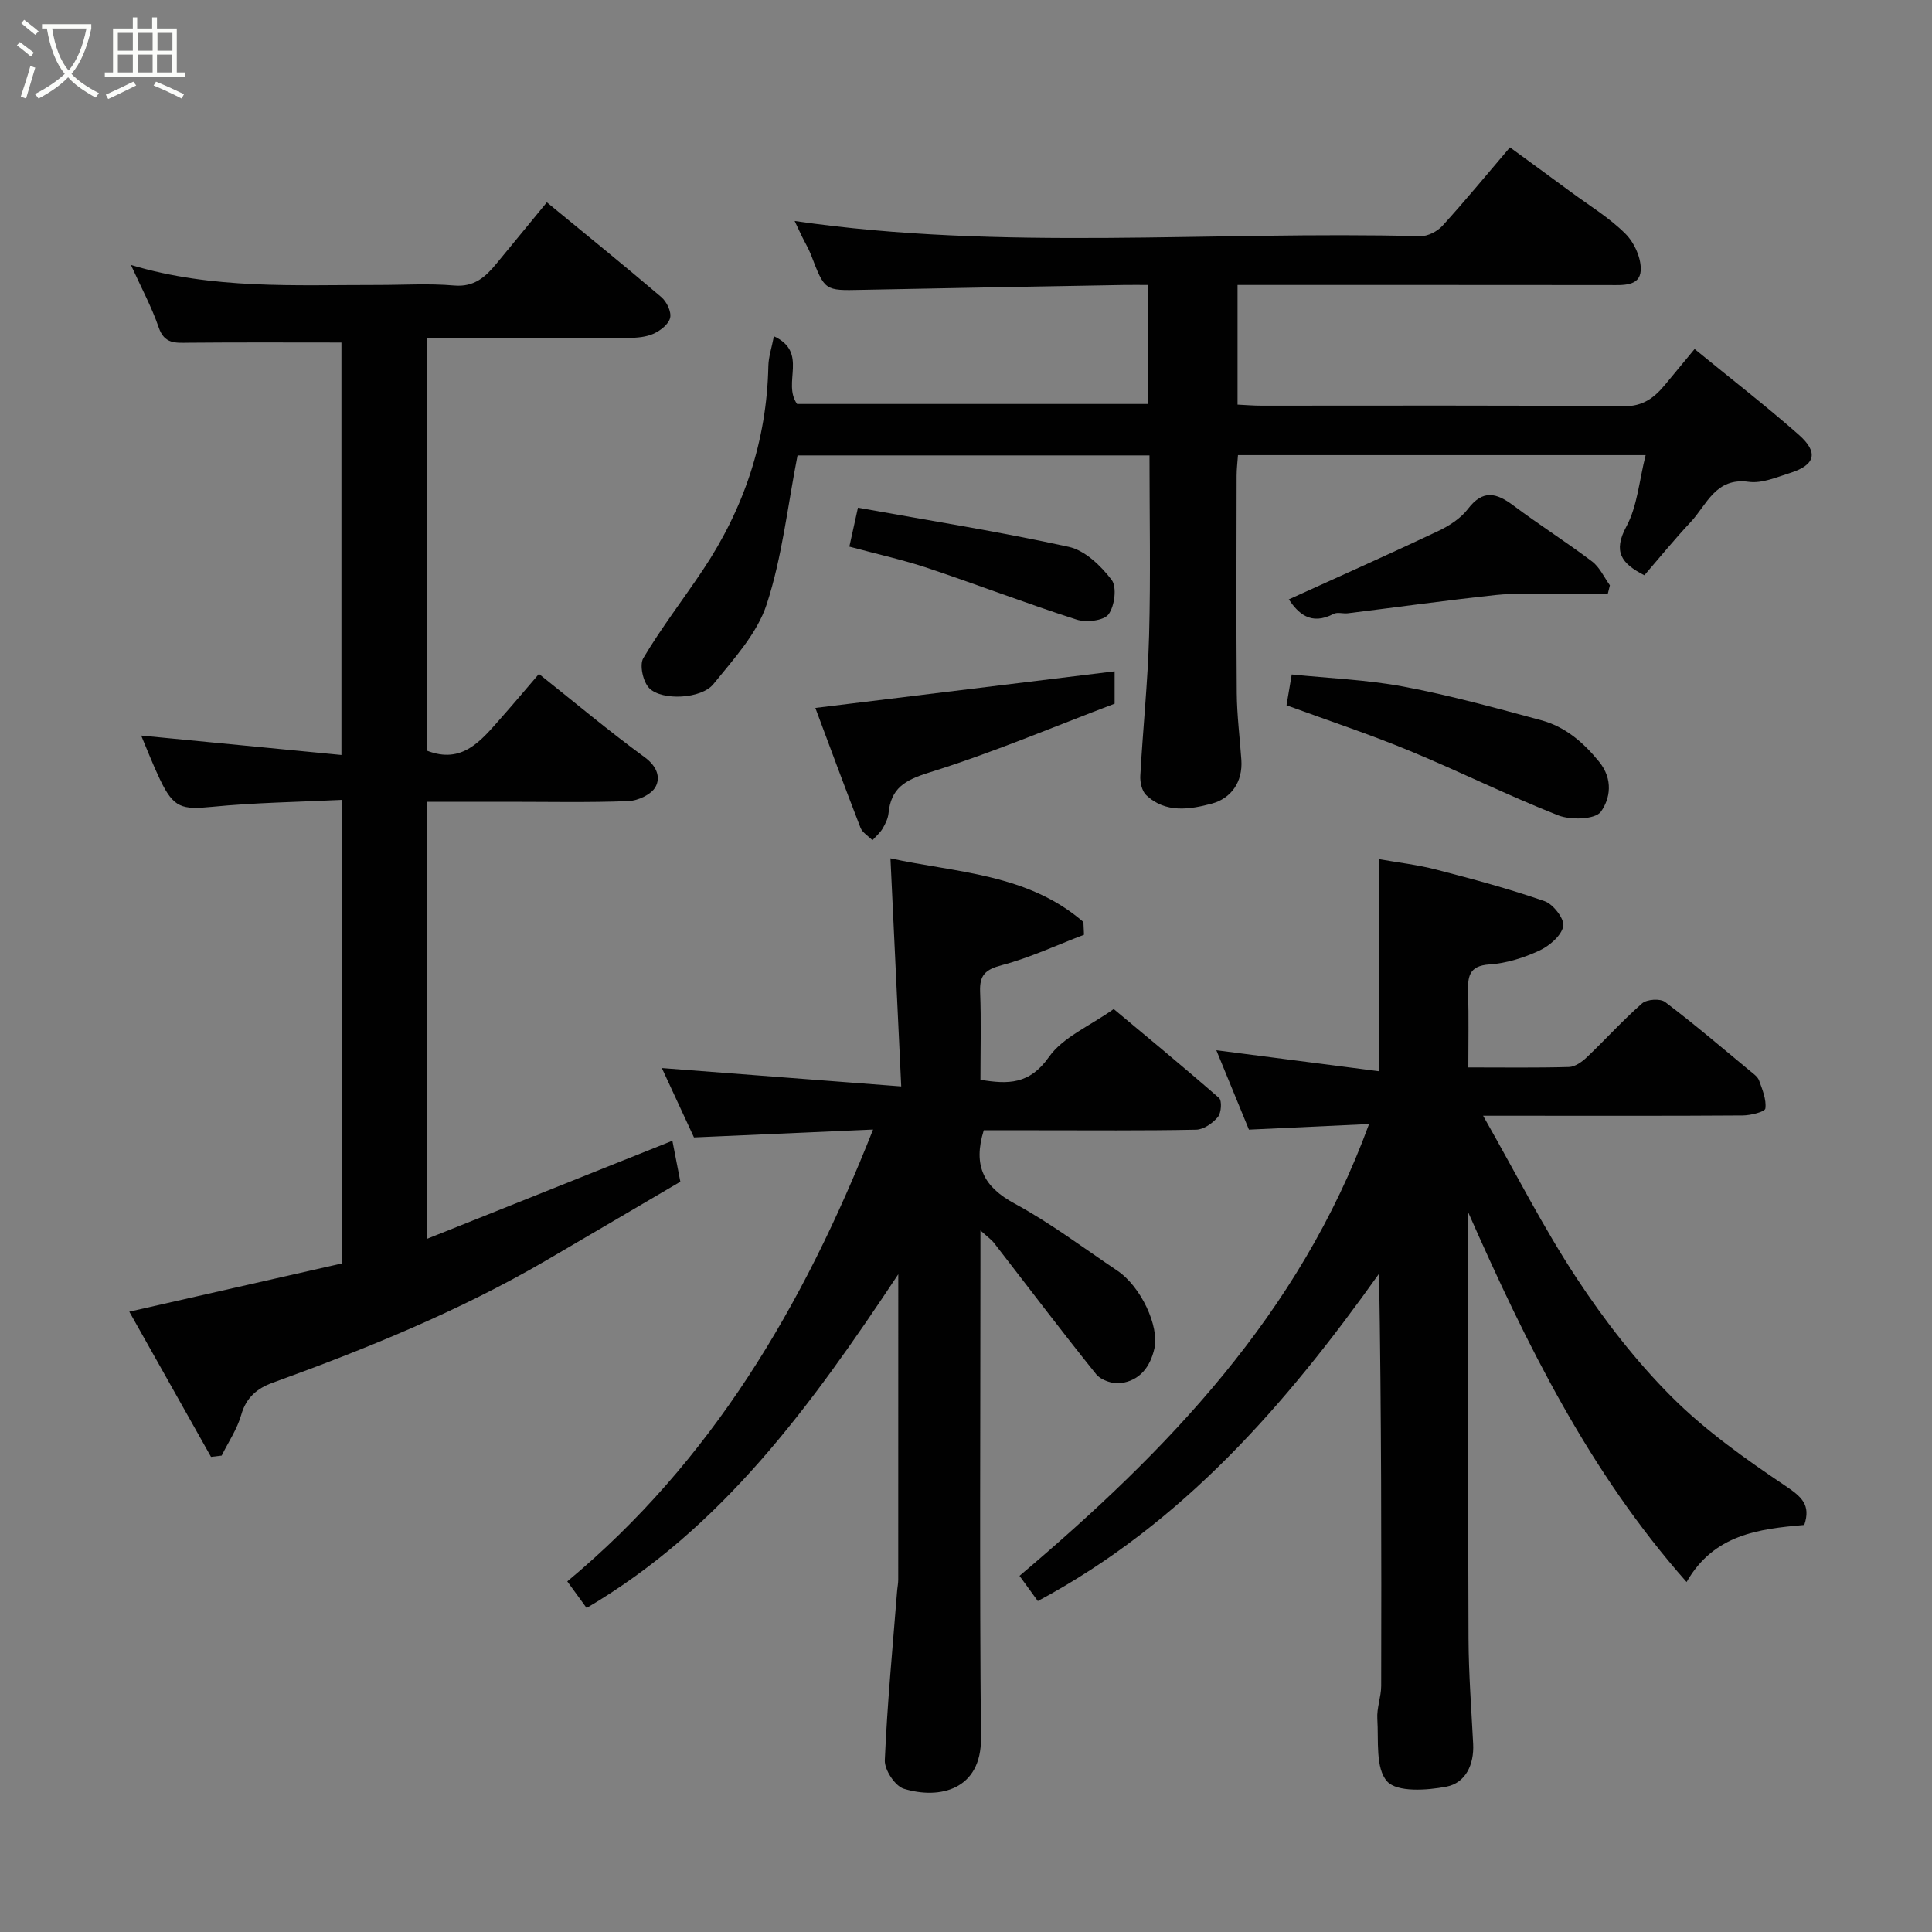 <svg enable-background="new 0 0 400 400" viewBox="0 0 400 400" xmlns="http://www.w3.org/2000/svg"><rect x="0" y="0" width="400" height="400" fill="#808080" stroke="none"/><path d="m6.4 11.7c-1-.8-1.9-1.6-2.9-2.3l.6-.7c.9.7 1.9 1.4 2.9 2.2zm-2.1 8.3c.7-2.1 1.4-4.2 2-6.4.2.1.6.3 1 .4-.7 2.3-1.3 4.4-1.9 6.4zm3-12.8c-1.1-.9-2.1-1.7-2.9-2.4l.6-.7c1 .8 2 1.5 3 2.4zm1.4-1.3v-.9h10.2v.9c-.9 4.2-2.3 7.3-4.1 9.4 1.3 1.4 3.2 2.7 5.7 4-.2.2-.4.5-.7.9-2.5-1.4-4.4-2.7-5.7-4.2-1.4 1.5-3.5 3-6.1 4.4 0 0 0 0-.1-.1-.3-.4-.5-.7-.7-.8 2.7-1.4 4.7-2.8 6.2-4.2-1.8-2.2-3-5.3-3.7-9.4zm9.2 0h-7.1c.6 3.8 1.7 6.7 3.4 8.7 1.7-2 2.9-4.8 3.7-8.7z" fill="#fbfcfa"/><path d="m31.6 3.6h.9v2.3h4.1v9.1h1.7v.9h-16.6v-.9h1.7v-9.1h4.1v-2.3h.9v2.3h3.1v-2.3zm-4 13.3.6.8c-1.9.9-3.8 1.9-5.8 2.8-.2-.3-.3-.6-.5-.9 2-.9 3.9-1.8 5.7-2.7zm-3.2-10.1v3.7h3.1v-3.7zm0 4.5v3.7h3.1v-3.7zm4.1-4.5v3.7h3.1v-3.7zm0 4.5v3.7h3.1v-3.7zm9.1 9.1c-2.1-1.1-4.1-2-5.8-2.7l.5-.8c2.2.9 4.1 1.8 5.8 2.6zm-1.9-13.6h-3.1v3.7h3.1zm-3.2 4.5v3.7h3.1v-3.7z" fill="#fbfcfa"/><g fill="#010101"><path d="m304 221c7.26 0 14.05.1 20.84-.09 1.26-.04 2.69-1.06 3.69-2.01 3.86-3.67 7.44-7.66 11.45-11.16.99-.86 3.77-1.05 4.77-.28 6.02 4.55 11.77 9.46 17.58 14.27.7.58 1.59 1.19 1.87 1.98.68 1.88 1.54 3.94 1.3 5.79-.09.69-3.03 1.43-4.68 1.44-15.5.11-31 .06-46.5.06-1.83 0-3.66 0-7.26 0 6.74 11.84 12.46 23.16 19.39 33.67 5.74 8.72 12.27 17.15 19.63 24.52 7.01 7.01 15.29 12.87 23.55 18.43 3.39 2.28 5.32 3.93 3.93 8.1-9.42.83-18.73 1.94-24.37 11.82-20.17-22.8-33.16-49.24-45.2-76.51v4.72c0 27.83-.07 55.67.05 83.5.03 7.27.59 14.54.96 21.8.22 4.3-1.57 8.09-5.54 8.86-4.05.78-10.21 1.19-12.27-1.09-2.46-2.73-1.74-8.49-2.03-12.96-.14-2.24.79-4.53.8-6.8.06-28.32.04-56.64-.44-85.36-19.24 27.03-40.64 51.72-70.65 67.78-1.05-1.44-2.35-3.25-3.79-5.22 30.59-25.89 57.95-54.12 72.37-93.54-8.83.41-16.88.79-24.87 1.16-2.27-5.53-4.48-10.9-6.75-16.44 11.35 1.47 22.32 2.88 33.68 4.35 0-14.98 0-28.99 0-43.91 3.81.68 7.92 1.14 11.88 2.17 7.54 1.95 15.08 3.98 22.43 6.54 1.78.62 4.15 3.74 3.84 5.19-.43 1.99-2.89 4.07-4.97 5.04-3.2 1.48-6.79 2.62-10.29 2.85-4.44.28-4.53 2.72-4.44 5.99.14 4.95.04 9.91.04 15.34z"/><path d="m43.69 301.63c-5.56-9.87-11.12-19.75-16.92-30.06 15.19-3.45 29.73-6.75 44.01-9.99 0-32.51 0-63.77 0-95.98-9.11.45-18.01.57-26.83 1.44-6.32.62-7.99.26-10.81-5.62-1.47-3.07-2.69-6.25-3.91-9.13 13.65 1.33 27.38 2.66 41.46 4.02 0-28.95 0-57.35 0-85.39-10.62 0-21.15-.06-31.68.04-2.72.03-4.98.27-6.15-3.16-1.46-4.26-3.64-8.28-5.75-12.94 16.98 5.09 33.99 4.12 50.93 4.14 5.33.01 10.69-.35 15.98.11 4.15.36 6.47-1.75 8.73-4.49 3.44-4.17 6.88-8.36 10.47-12.73 8.12 6.68 15.99 13.05 23.7 19.62 1.1.94 2.11 3.01 1.83 4.27-.28 1.31-1.99 2.66-3.4 3.3-1.56.71-3.47.87-5.23.88-13.81.07-27.62.04-41.77.04v85.4c7.38 2.92 11.27-2.11 15.33-6.69 2.61-2.95 5.14-5.96 7.9-9.18 7.54 6 14.55 11.88 21.92 17.27 2.51 1.84 3.31 4.15 2.21 6.13-.87 1.57-3.63 2.85-5.6 2.93-8.32.32-16.65.14-24.98.14-5.48 0-10.96 0-16.78 0v90.51c16.95-6.78 33.63-13.44 50.86-20.33.51 2.6 1.02 5.21 1.65 8.48-9.09 5.33-18.45 10.85-27.84 16.33-17.96 10.47-37.13 18.25-56.62 25.31-3.12 1.13-5.44 3.03-6.45 6.61-.84 2.97-2.67 5.65-4.06 8.46-.74.08-1.47.17-2.2.26z"/><path d="m256.22 59v24.77c1.68.08 3.28.22 4.89.22 25 .01 50-.11 75 .13 4.13.04 6.44-1.82 8.7-4.56 1.87-2.27 3.75-4.53 6.04-7.3 7.45 6.1 14.69 11.7 21.55 17.74 4.19 3.69 3.44 6.29-1.82 7.94-2.78.87-5.8 2.19-8.51 1.82-6.91-.96-8.68 4.75-12.05 8.34-3.35 3.57-6.45 7.38-9.57 11-4.74-2.42-6.56-4.85-3.72-10.11 2.28-4.23 2.64-9.49 3.98-14.76-28.76 0-56.37 0-84.4 0-.1 1.43-.28 2.86-.28 4.29-.02 15-.09 30 .03 45 .04 4.6.63 9.2.95 13.8.32 4.63-2.16 8-6.15 9.07-4.49 1.2-9.58 2.03-13.56-1.78-.89-.85-1.29-2.68-1.21-4.01.53-9.71 1.56-19.4 1.82-29.12.33-12.29.08-24.6.08-37.19-24.74 0-49.13 0-72.87 0-2.06 10.52-3.18 21.03-6.39 30.84-1.99 6.07-6.86 11.35-11.03 16.51-2.47 3.06-10.6 3.49-13.26.86-1.3-1.29-2.09-4.83-1.25-6.24 3.74-6.29 8.24-12.13 12.32-18.23 8.54-12.78 13.25-26.81 13.57-42.26.04-1.89.69-3.76 1.15-6.15 7.22 3.37 1.66 9.64 4.8 14.02h72.71c0-7.96 0-15.89 0-24.64-1.6 0-3.35-.03-5.09 0-18.1.33-36.2.63-54.31 1.01-7.59.16-7.57.22-10.4-7.17-.52-1.37-1.3-2.64-1.94-3.96-.56-1.16-1.1-2.34-1.48-3.13 42.99 6.27 86.33 2.03 129.53 3.15 1.54.04 3.53-.98 4.6-2.16 4.65-5.11 9.04-10.45 13.97-16.23 4.37 3.2 8.52 6.21 12.65 9.26 3.81 2.81 7.94 5.31 11.26 8.63 1.85 1.84 3.33 5.13 3.16 7.65-.22 3.24-3.69 2.98-6.41 2.97-25.51-.03-51-.02-77.06-.02z"/><path d="m203.68 234c-2.29 7.38.01 11.74 6.37 15.18 7.43 4.02 14.25 9.18 21.28 13.9 4.9 3.29 8.71 11.51 7.68 16.1-.88 3.88-3.06 6.68-7.03 7.19-1.61.21-4.04-.63-5.03-1.85-7.18-8.92-14.08-18.07-21.1-27.12-.57-.74-1.37-1.29-2.86-2.65v6.14c0 32.99-.2 65.98.11 98.96.1 10.67-8.52 12.78-15.98 10.49-1.81-.56-4.01-3.91-3.93-5.89.5-11.66 1.62-23.3 2.54-34.95.06-.82.24-1.64.24-2.46.01-20.65.01-41.3.01-63.22-18.03 27.16-36.41 52.56-64.53 69.09-1.11-1.52-2.32-3.19-4-5.5 29.84-24.82 48.84-56.9 63.31-93.55-12.76.56-24.48 1.08-37.08 1.63-2.1-4.53-4.47-9.64-6.65-14.36 16.18 1.24 32.26 2.48 49.56 3.8-.78-16.48-1.49-31.53-2.23-47.22 13.39 2.95 28.36 3.11 39.95 13.18.04.88.08 1.76.12 2.64-5.65 2.15-11.18 4.75-16.99 6.29-3.4.9-4.65 2.02-4.52 5.5.24 5.97.07 11.96.07 18.23 5.73.96 10.16.99 14.17-4.7 2.9-4.12 8.42-6.39 13.42-9.94 5.58 4.66 13.79 11.42 21.8 18.4.65.56.48 3.1-.23 3.95-1.07 1.28-2.94 2.6-4.49 2.63-10.99.22-21.99.12-32.98.12-3.65-.01-7.3-.01-11-.01z"/><path d="m266.36 146.02c.29-1.69.61-3.6 1.08-6.38 7.68.79 15.56 1.08 23.23 2.53 9.56 1.8 18.98 4.4 28.39 6.94 4.95 1.34 8.69 4.51 12 8.57 3.02 3.7 2.28 7.75.38 10.38-1.17 1.61-6.23 1.77-8.83.75-10.44-4.11-20.52-9.14-30.9-13.42-8.23-3.4-16.7-6.2-25.35-9.37z"/><path d="m168.81 146.57c20.64-2.52 41.23-5.04 61.96-7.58v6.7c-12.59 4.77-25.29 10.17-38.39 14.25-5.01 1.56-7.91 3.22-8.42 8.43-.11 1.09-.65 2.2-1.22 3.17-.54.9-1.39 1.62-2.11 2.42-.85-.86-2.08-1.57-2.48-2.6-3.35-8.63-6.54-17.31-9.34-24.79z"/><path d="m266.83 124.1c10.26-4.67 20.6-9.27 30.84-14.11 2.31-1.09 4.73-2.63 6.24-4.61 3.1-4.07 5.88-3.37 9.41-.73 5.34 4 10.99 7.58 16.31 11.6 1.57 1.19 2.48 3.26 3.68 4.93-.15.6-.29 1.2-.44 1.79-3.72 0-7.44-.02-11.16.01-4.01.03-8.05-.21-12.02.21-10.23 1.1-20.42 2.52-30.63 3.78-.98.12-2.17-.29-2.96.13-4.74 2.49-7.35-.17-9.27-3z"/><path d="m175.85 113.17c.49-2.24 1.01-4.57 1.78-8.06 14.68 2.65 29.26 4.95 43.66 8.11 3.35.74 6.64 3.92 8.86 6.83 1.13 1.49.63 5.45-.65 7.15-1 1.32-4.61 1.72-6.6 1.08-10.35-3.32-20.5-7.22-30.81-10.67-5.06-1.69-10.3-2.84-16.24-4.44z"/></g></svg>